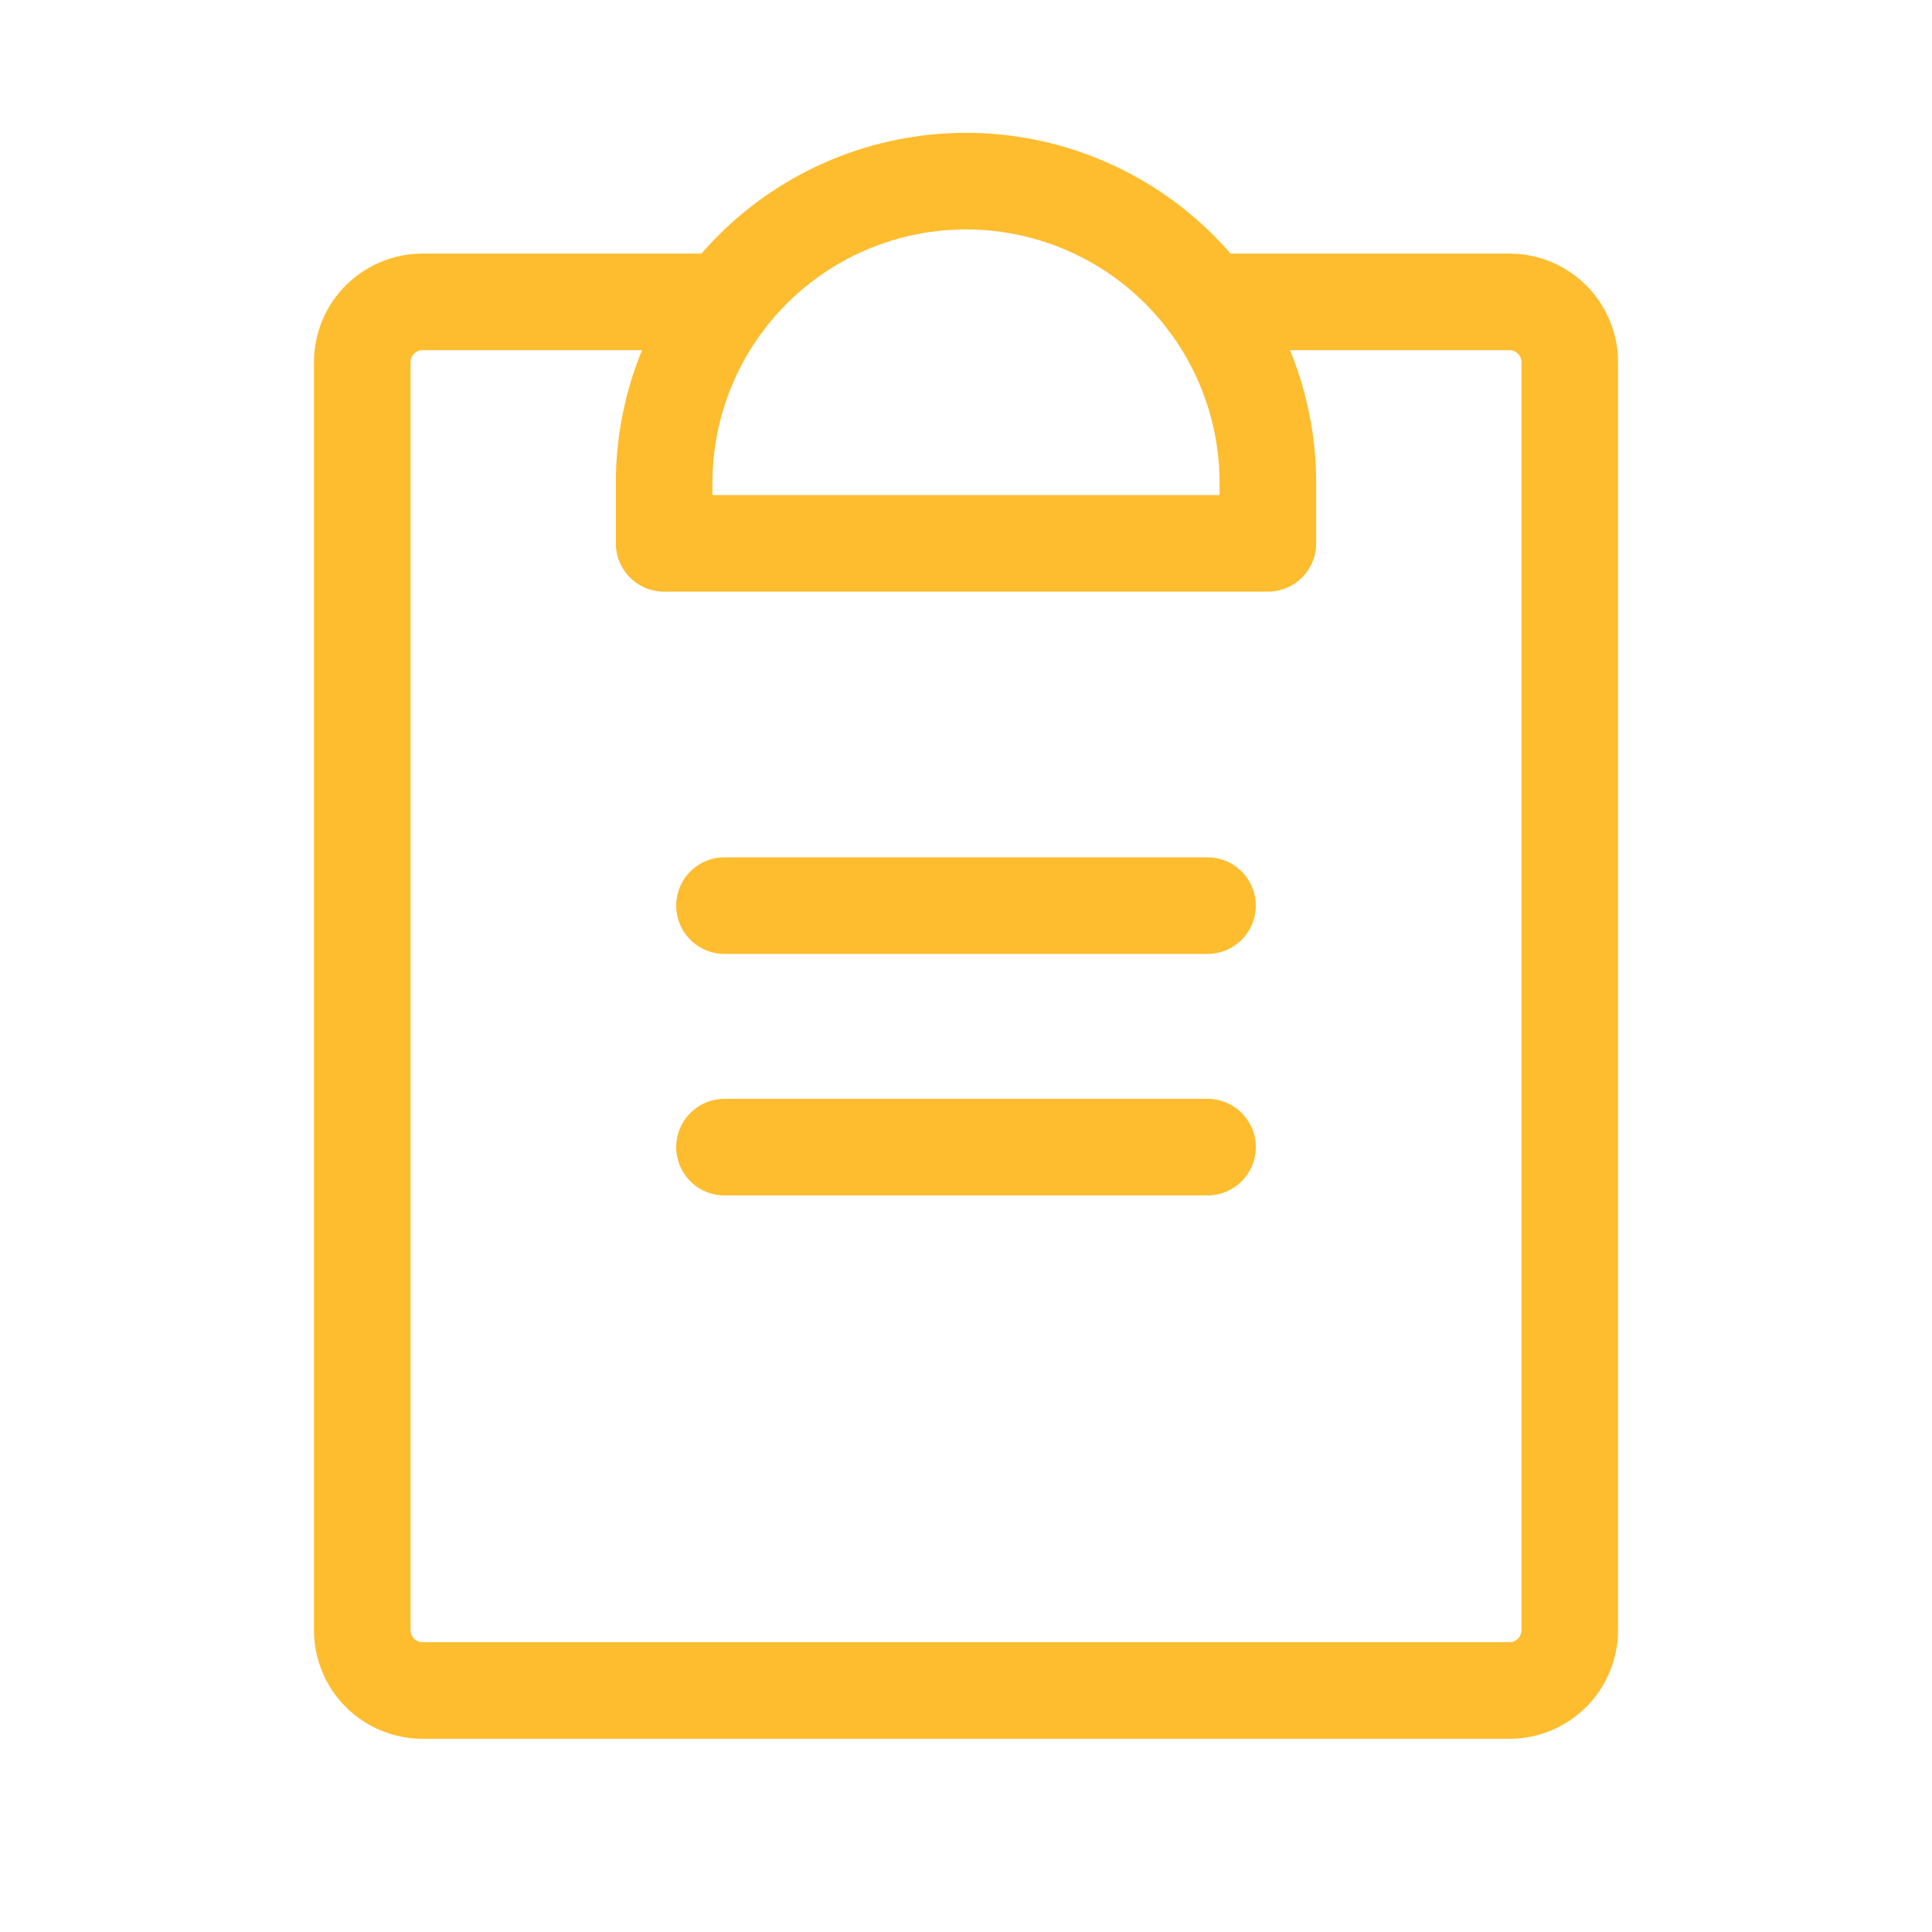 <svg width="80" height="80" viewBox="0 0 80 80" fill="none" xmlns="http://www.w3.org/2000/svg">
            <path d="M30 47.5H50" stroke="#FEBD2F" stroke-width="4" stroke-linecap="round" stroke-linejoin="round"/>
            <path d="M30 37.5H50" stroke="#FEBD2F" stroke-width="4" stroke-linecap="round" stroke-linejoin="round"/>
            <path d="M50 12.5H62.5C63.163 12.5 63.799 12.763 64.268 13.232C64.737 13.701 65 14.337 65 15V67.5C65 68.163 64.737 68.799 64.268 69.268C63.799 69.737 63.163 70 62.5 70H17.5C16.837 70 16.201 69.737 15.732 69.268C15.263 68.799 15 68.163 15 67.5V15C15 14.337 15.263 13.701 15.732 13.232C16.201 12.763 16.837 12.5 17.5 12.5H30" stroke="#FEBD2F" stroke-width="4" stroke-linecap="round" stroke-linejoin="round"/>
            <path d="M27.5 22.5V20C27.5 16.685 28.817 13.505 31.161 11.161C33.505 8.817 36.685 7.5 40 7.5C43.315 7.5 46.495 8.817 48.839 11.161C51.183 13.505 52.5 16.685 52.5 20V22.5H27.5Z" stroke="#FEBD2F" stroke-width="4" stroke-linecap="round" stroke-linejoin="round"/>
            </svg>